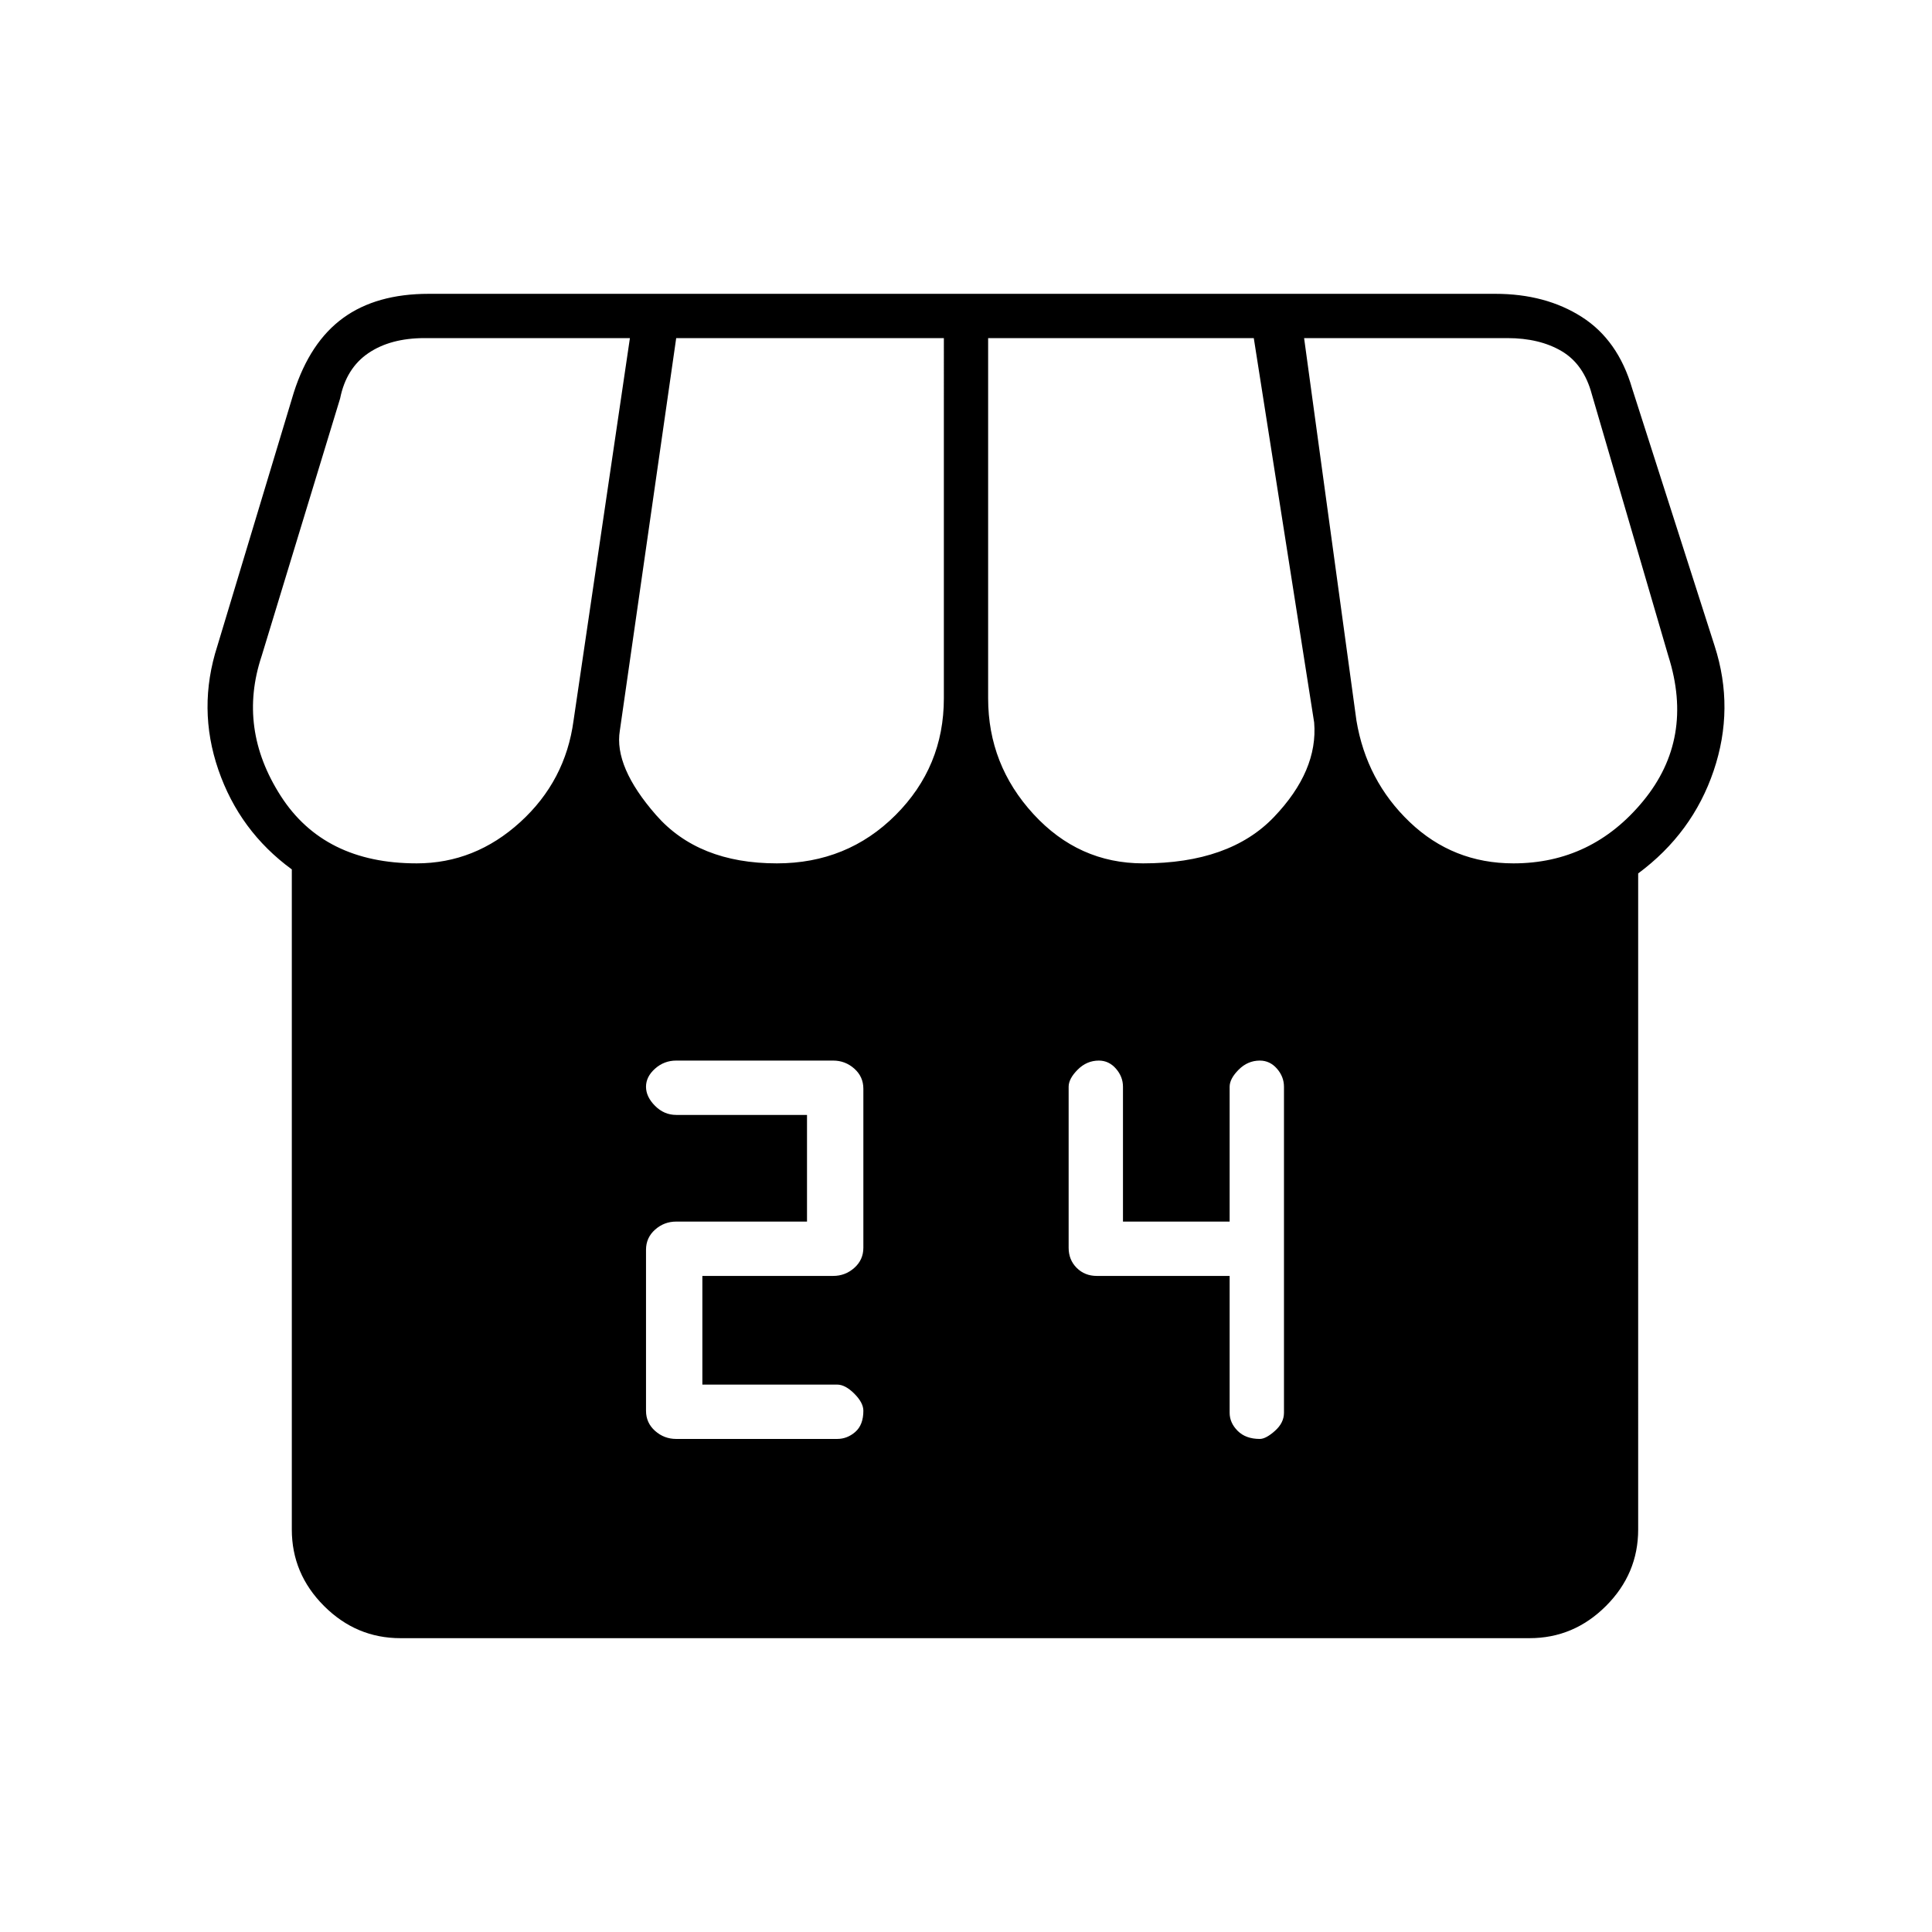 <svg xmlns="http://www.w3.org/2000/svg" height="48" width="48"><path d="M16.8 35.75h4q.25 0 .45-.175t.2-.525q0-.2-.225-.425Q21 34.4 20.8 34.4h-3.35v-2.7h3.25q.3 0 .525-.2.225-.2.225-.5v-3.95q0-.3-.225-.5t-.525-.2h-3.9q-.3 0-.525.2-.225.2-.225.45t.225.475q.225.225.525.225h3.25v2.65H16.8q-.3 0-.525.2-.225.2-.225.5v4q0 .3.225.5t.525.2Zm14.5 0q.15 0 .375-.2t.225-.45V27q0-.25-.175-.45t-.425-.2q-.3 0-.525.225-.225.225-.225.425v3.35H27.9V27q0-.25-.175-.45t-.425-.2q-.3 0-.525.225-.225.225-.225.425v4q0 .3.2.5t.5.2h3.3v3.4q0 .25.2.45t.55.2Zm9.4-14.05V38q0 1.1-.8 1.9-.8.8-1.9.8H9.95q-1.1 0-1.9-.8-.8-.8-.8-1.9V21.6q-1.3-.95-1.825-2.475Q4.9 17.6 5.4 16.05l1.9-6.3Q7.7 8.5 8.525 7.9q.825-.6 2.125-.6h26.5q1.25 0 2.15.575.9.575 1.25 1.775l2.05 6.4q.5 1.55-.025 3.1T40.7 21.7Zm-12.3-.25q2.15 0 3.25-1.15t1-2.35l-1.5-9.55h-6.6v8.95q0 1.65 1.125 2.875T28.4 21.45Zm-9.1 0q1.75 0 2.95-1.2 1.2-1.2 1.2-2.9V8.4H16.8l-1.4 9.75q-.15.9.9 2.1 1.05 1.2 3 1.2Zm-8.95 0q1.45 0 2.575-1.025Q14.05 19.4 14.25 17.9l1.4-9.5h-5.1q-.85 0-1.4.375-.55.375-.7 1.125L6.5 16.3q-.6 1.8.475 3.475t3.375 1.675Zm27.25 0q1.95 0 3.225-1.55 1.275-1.55.625-3.6l-1.9-6.5q-.2-.75-.75-1.075-.55-.325-1.35-.325H32.4l1.3 9.5q.25 1.5 1.325 2.525T37.6 21.45Z"/></svg>